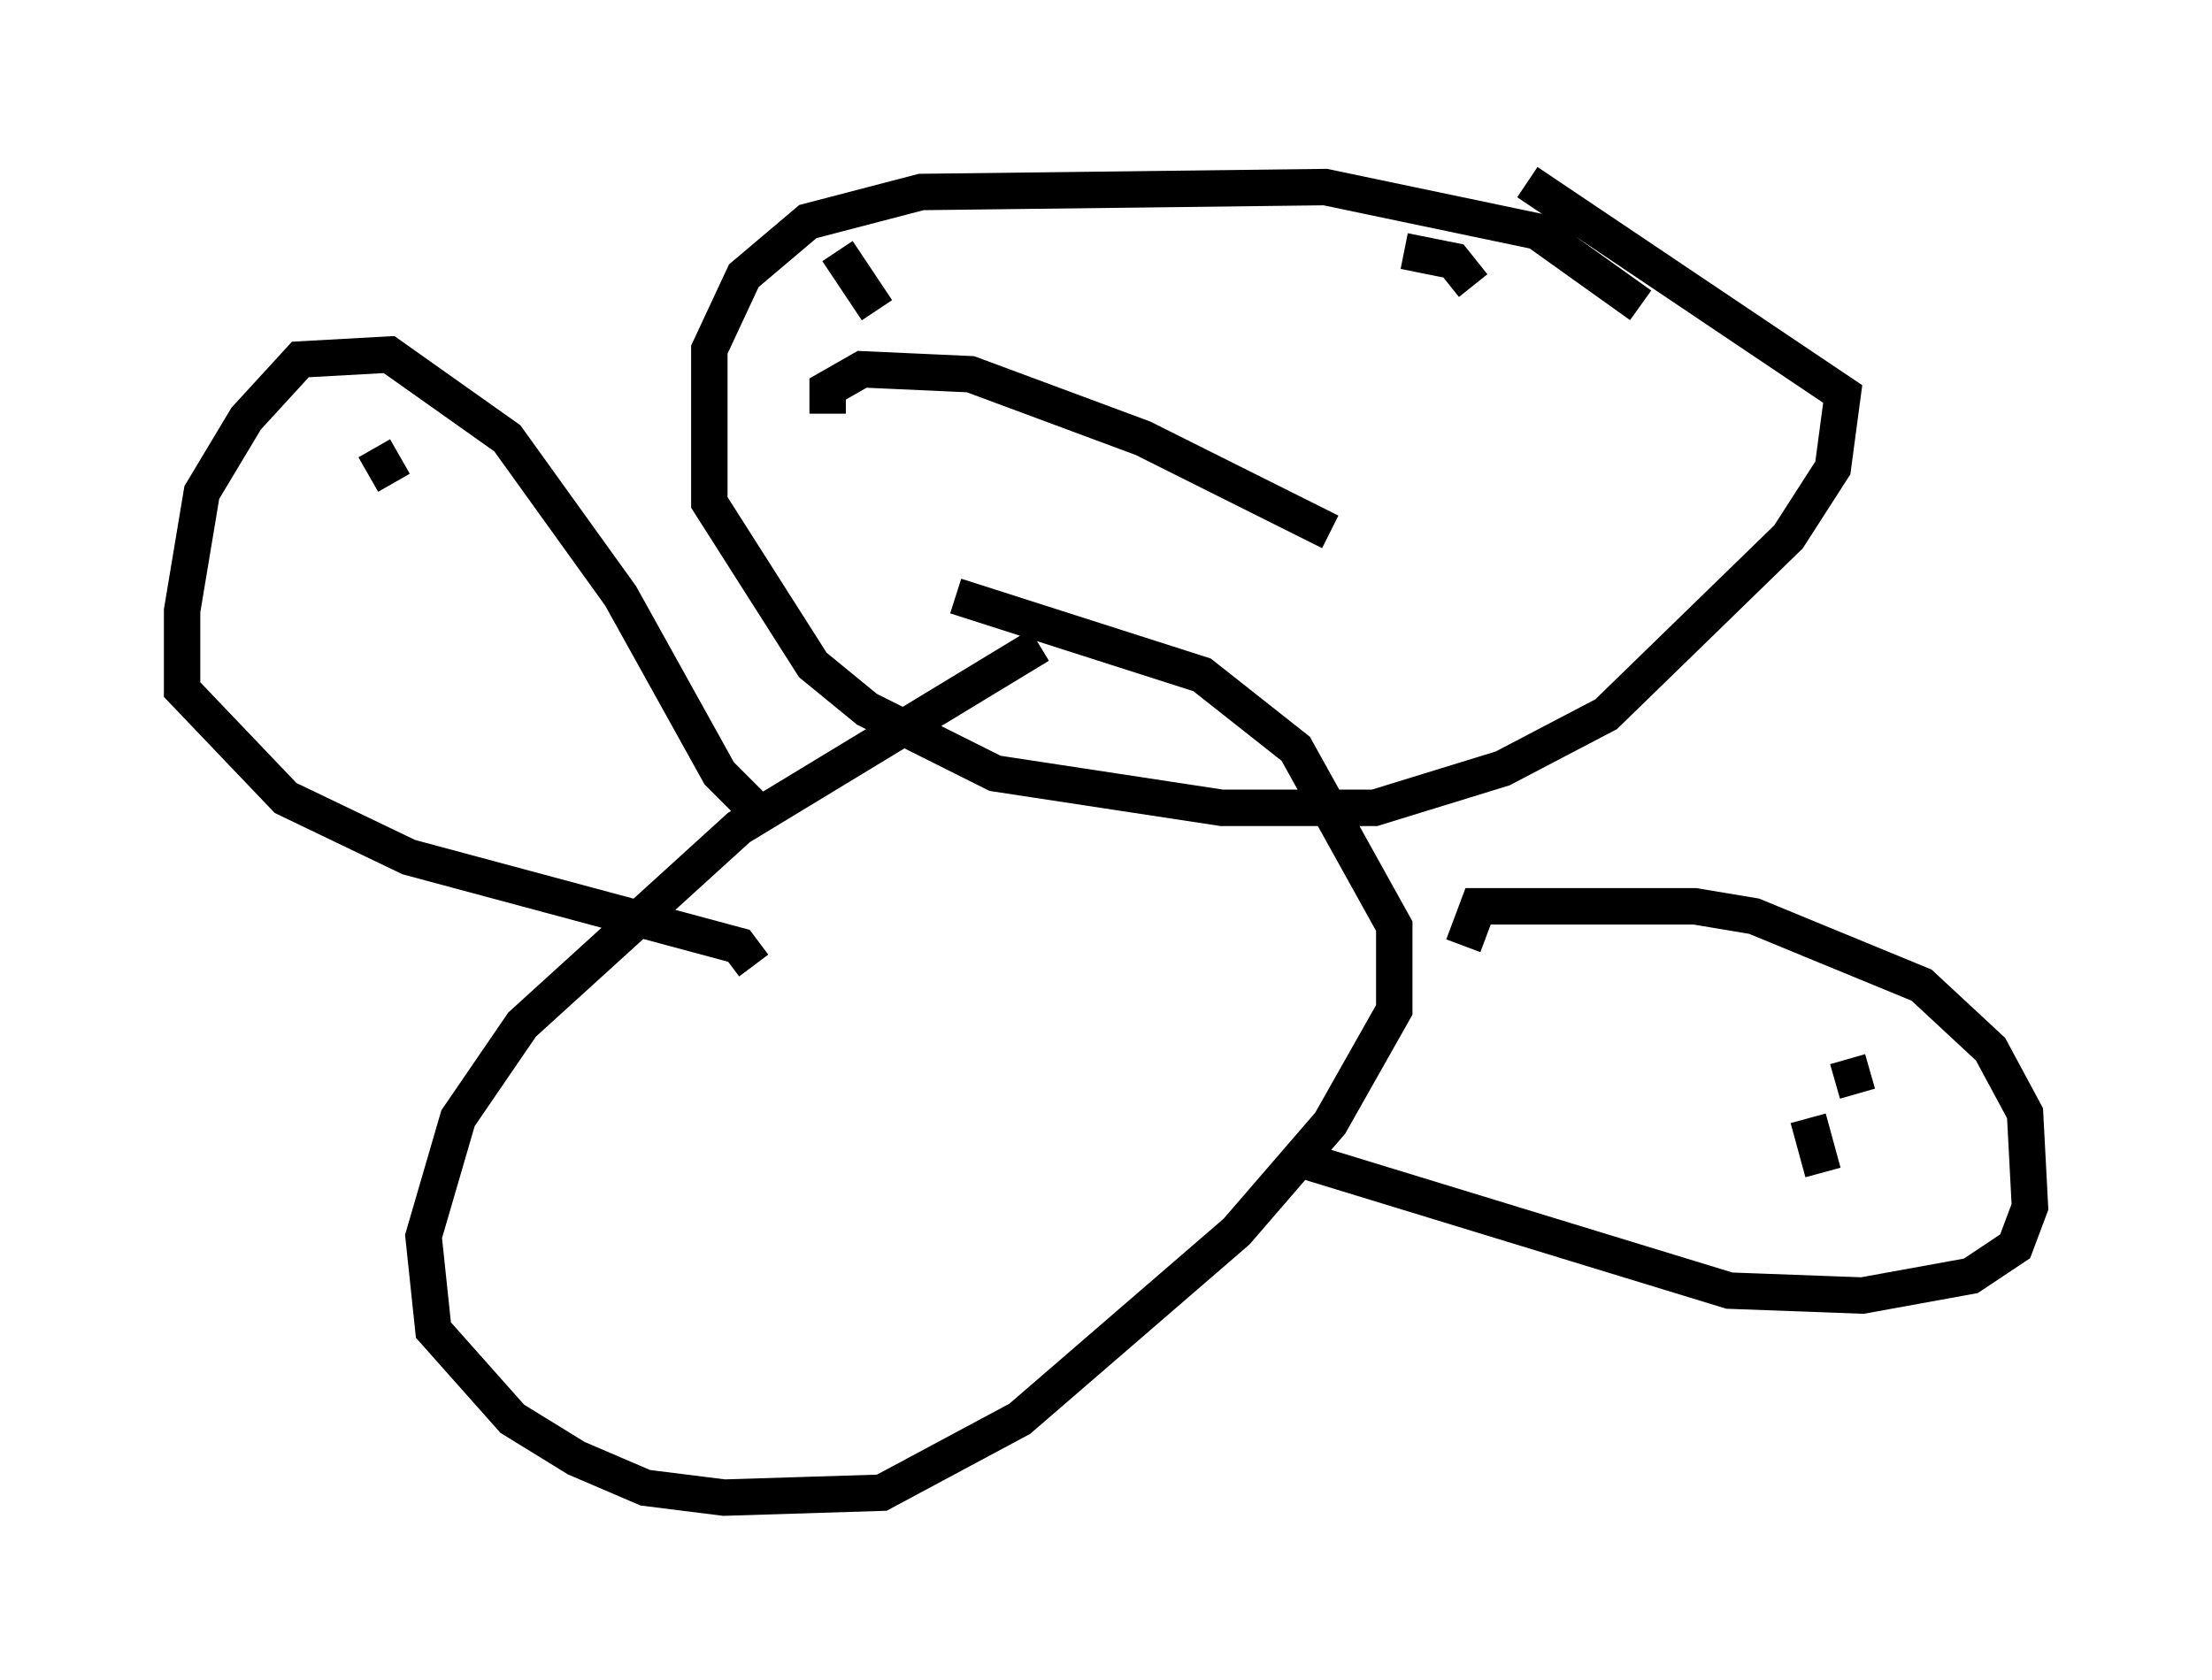 <?xml version="1.0" encoding="utf-8" ?>
<svg baseProfile="full" height="46.13" version="1.1" width="60.744" xmlns="http://www.w3.org/2000/svg" xmlns:ev="http://www.w3.org/2001/xml-events" xmlns:xlink="http://www.w3.org/1999/xlink"><defs /><rect fill="white" height="46.13" width="60.744" x="0" y="0" /><path d="M30.845, 16.773 m-2.3, 0.947 l-8.254, 5.007 -5.954, 5.413 l-1.759, 2.571 -0.947, 3.248 l0.271, 2.571 2.165, 2.436 l1.759, 1.083 1.894, 0.812 l2.165, 0.271 4.33, -0.135 l3.789, -2.03 5.954, -5.142 l2.571, -2.977 1.759, -3.112 l0.0, -2.3 -2.706, -4.871 l-2.571, -2.03 -6.766, -2.165 m18.809, -7.984 l-2.842, -2.03 -5.819, -1.218 l-11.096, 0.135 -3.112, 0.812 l-1.759, 1.488 -0.947, 2.03 l0.0, 4.195 2.842, 4.465 l1.488, 1.218 3.518, 1.759 l6.225, 0.947 4.195, 0.0 l3.518, -1.083 2.842, -1.488 l5.007, -4.871 1.218, -1.894 l0.271, -2.03 -8.66, -5.819 m-1.488, 2.842 l-0.541, -0.677 -1.353, -0.271 m-14.614, 1.759 l0.0, 0.0 m0.135, -0.135 l-1.083, -1.624 m-0.271, 4.465 l0.0, -0.677 0.947, -0.541 l2.977, 0.135 4.736, 1.759 l5.142, 2.571 m3.654, 11.367 l0.406, -1.083 5.954, 0.0 l1.624, 0.271 4.601, 1.894 l1.894, 1.759 0.947, 1.759 l0.135, 2.571 -0.406, 1.083 l-1.218, 0.812 -2.977, 0.541 l-3.654, -0.135 -11.502, -3.518 m-14.885, -9.337 l-1.353, -1.353 -2.706, -4.871 l-3.112, -4.33 -3.248, -2.3 l-2.436, 0.135 -1.488, 1.624 l-1.218, 2.03 -0.541, 3.248 l0.0, 2.165 2.842, 2.977 l3.383, 1.624 9.066, 2.436 l0.406, 0.541 m20.568, 1.083 l0.0, 0.0 m10.961, 3.924 l0.0, 0.0 m-0.135, 2.842 l0.0, 0.0 m-1.083, -4.33 l-0.271, -0.947 m-0.677, 3.112 l-0.406, -1.488 m-2.03, 0.677 l0.0, 0.0 m-36.806, -18.132 l-0.541, -0.947 m1.624, 5.548 l0.0, 0.0 " fill="none" stroke="black" stroke-width="1" /></svg>